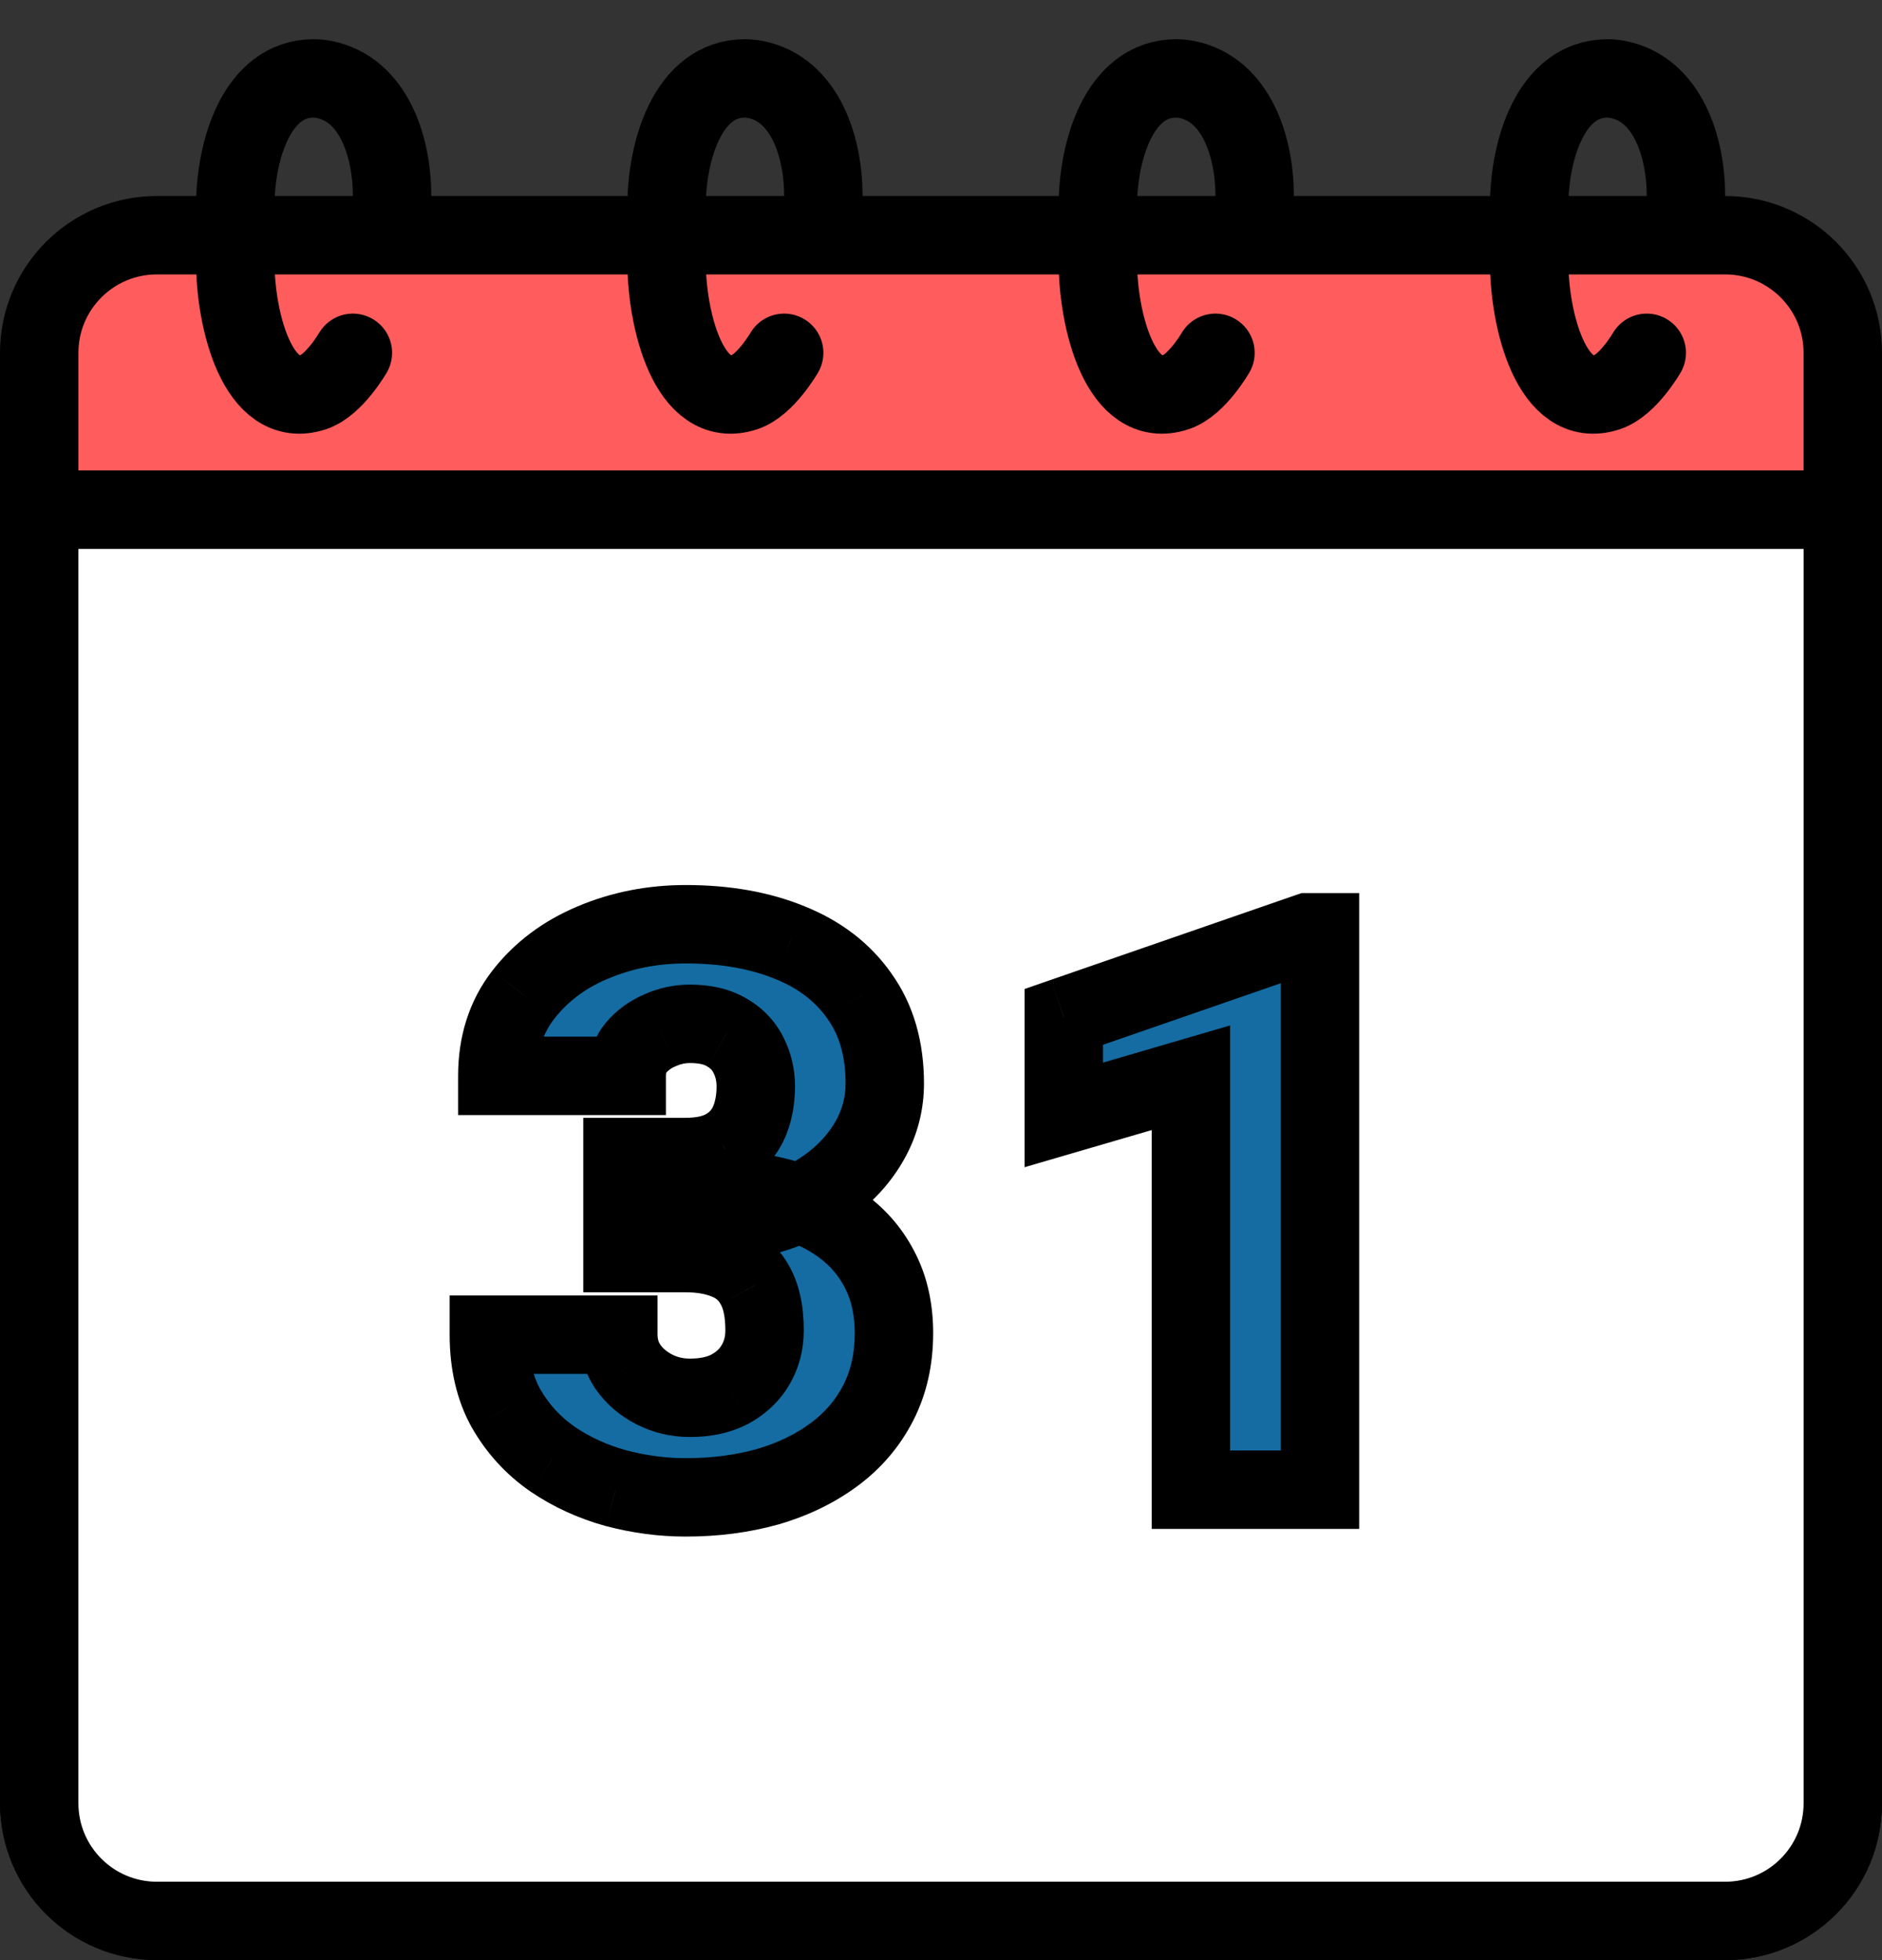 <svg width="24" height="25" viewBox="0 0 24 25" fill="none" xmlns="http://www.w3.org/2000/svg">
<rect x="0" y="0" width="24" height="25" fill="#333333" stroke="none"/>
<rect x="0.5" y="3.5" width="23" height="21" rx="1.5" stroke="black"/>
<path d="M2 3.5H22C22.828 3.5 23.5 4.172 23.5 5V23C23.5 23.828 22.828 24.5 22 24.5H2C1.172 24.5 0.5 23.828 0.5 23V5C0.5 4.172 1.172 3.5 2 3.5Z" stroke="black"/>
<rect y="6" width="24" height="1" fill="black"/>
<path d="M1 7H23V23C23 23.552 22.552 24 22 24H2C1.448 24 1 23.552 1 23V7Z" fill="white"/>
<path d="M2 3H22C22.828 3 23.5 3.672 23.5 4.5V6.5H0.5V4.5C0.5 3.672 1.172 3 2 3Z" fill="#FF5D5D" stroke="black"/>
<path d="M5 2.5V2.5C5 1.864 4.76 1.14 4.136 1.014C4.09 1.005 4.044 1 4 1V1C3.277 1 3 1.914 3 2.637V3.332C3 4.083 3.287 5.238 4 5V5C4.262 4.913 4.5 4.5 4.5 4.5" stroke="black" stroke-linecap="round"/>
<path d="M10.5 2.5V2.5C10.5 1.864 10.26 1.14 9.636 1.014C9.59 1.005 9.544 1 9.5 1V1C8.777 1 8.5 1.914 8.5 2.637V3.332C8.5 4.083 8.787 5.238 9.5 5V5C9.762 4.913 10 4.5 10 4.5" stroke="black" stroke-linecap="round"/>
<path d="M16 2.5V2.5C16 1.864 15.76 1.14 15.136 1.014C15.09 1.005 15.044 1 15 1V1C14.277 1 14 1.914 14 2.637V3.332C14 4.083 14.287 5.238 15 5V5C15.262 4.913 15.5 4.5 15.5 4.5" stroke="black" stroke-linecap="round"/>
<path d="M21.5 2.5V2.5C21.5 1.864 21.26 1.14 20.636 1.014C20.59 1.005 20.544 1 20.5 1V1C19.777 1 19.5 1.914 19.5 2.637V3.332C19.5 4.083 19.788 5.238 20.5 5V5C20.762 4.913 21 4.5 21 4.5" stroke="black" stroke-linecap="round"/>
<path d="M7.938 14.757H8.739C8.944 14.757 9.112 14.721 9.242 14.649C9.376 14.575 9.475 14.47 9.54 14.337C9.605 14.2 9.638 14.039 9.638 13.854C9.638 13.71 9.607 13.579 9.545 13.458C9.486 13.338 9.395 13.242 9.271 13.17C9.148 13.095 8.99 13.058 8.798 13.058C8.668 13.058 8.541 13.085 8.417 13.141C8.293 13.193 8.191 13.268 8.109 13.365C8.031 13.463 7.992 13.582 7.992 13.722H6.342C6.342 13.318 6.452 12.973 6.674 12.687C6.898 12.397 7.193 12.175 7.558 12.023C7.925 11.866 8.321 11.788 8.744 11.788C9.249 11.788 9.691 11.866 10.072 12.023C10.453 12.175 10.749 12.403 10.961 12.706C11.176 13.005 11.283 13.377 11.283 13.819C11.283 14.063 11.226 14.293 11.112 14.508C10.998 14.723 10.839 14.912 10.634 15.074C10.429 15.237 10.188 15.366 9.911 15.46C9.638 15.551 9.338 15.597 9.013 15.597H7.938V14.757ZM7.938 15.982V15.162H9.013C9.368 15.162 9.691 15.203 9.984 15.284C10.277 15.362 10.53 15.479 10.741 15.636C10.953 15.792 11.116 15.986 11.229 16.217C11.343 16.445 11.4 16.707 11.4 17.003C11.4 17.335 11.334 17.631 11.2 17.892C11.067 18.152 10.88 18.372 10.639 18.551C10.398 18.73 10.116 18.866 9.794 18.961C9.472 19.052 9.122 19.098 8.744 19.098C8.448 19.098 8.152 19.059 7.855 18.98C7.559 18.899 7.289 18.775 7.045 18.609C6.801 18.44 6.604 18.225 6.454 17.965C6.308 17.701 6.234 17.387 6.234 17.023H7.885C7.885 17.172 7.925 17.309 8.007 17.433C8.091 17.553 8.204 17.649 8.344 17.721C8.484 17.792 8.635 17.828 8.798 17.828C9 17.828 9.171 17.791 9.311 17.716C9.454 17.638 9.563 17.534 9.638 17.403C9.713 17.273 9.75 17.128 9.75 16.969C9.75 16.728 9.709 16.536 9.628 16.393C9.55 16.249 9.434 16.145 9.281 16.08C9.132 16.015 8.951 15.982 8.739 15.982H7.938ZM16.833 11.891V19H15.187V13.746L13.566 14.22V12.97L16.681 11.891H16.833Z" fill="#146CA3"/>
<path d="M7.938 14.757V14.257H7.438V14.757H7.938ZM9.242 14.649L9.483 15.088L9.487 15.085L9.242 14.649ZM9.54 14.337L9.989 14.556L9.991 14.552L9.54 14.337ZM9.545 13.458L9.095 13.677L9.1 13.686L9.545 13.458ZM9.271 13.17L9.013 13.598L9.021 13.603L9.271 13.17ZM8.417 13.141L8.611 13.602L8.621 13.597L8.417 13.141ZM8.109 13.365L7.725 13.045L7.719 13.053L8.109 13.365ZM7.992 13.722V14.222H8.492V13.722H7.992ZM6.342 13.722H5.842V14.222H6.342V13.722ZM6.674 12.687L6.279 12.38L6.278 12.381L6.674 12.687ZM7.558 12.023L7.751 12.483L7.753 12.483L7.558 12.023ZM10.072 12.023L9.882 12.485L9.886 12.486L10.072 12.023ZM10.961 12.706L10.551 12.992L10.555 12.998L10.961 12.706ZM11.112 14.508L11.554 14.742L11.112 14.508ZM9.911 15.46L10.069 15.934L10.073 15.933L9.911 15.46ZM7.938 15.597H7.438V16.097H7.938V15.597ZM7.938 15.982H7.438V16.482H7.938V15.982ZM7.938 15.162V14.662H7.438V15.162H7.938ZM9.984 15.284L9.851 15.766L9.856 15.767L9.984 15.284ZM11.229 16.217L10.781 16.438L10.782 16.44L11.229 16.217ZM11.2 17.892L10.755 17.664L11.2 17.892ZM9.794 18.961L9.93 19.442L9.934 19.441L9.794 18.961ZM7.855 18.98L7.723 19.463L7.728 19.464L7.855 18.98ZM7.045 18.609L6.76 19.02L6.764 19.023L7.045 18.609ZM6.454 17.965L6.017 18.208L6.021 18.214L6.454 17.965ZM6.234 17.023V16.523H5.734V17.023H6.234ZM7.885 17.023H8.385V16.523H7.885V17.023ZM8.007 17.433L7.589 17.707L7.593 17.714L7.598 17.72L8.007 17.433ZM8.344 17.721L8.116 18.166L8.344 17.721ZM9.311 17.716L9.546 18.157L9.55 18.155L9.311 17.716ZM9.628 16.393L9.189 16.632L9.193 16.64L9.628 16.393ZM9.281 16.08L9.082 16.539L9.085 16.54L9.281 16.08ZM7.938 15.257H8.739V14.257H7.938V15.257ZM8.739 15.257C8.998 15.257 9.256 15.212 9.483 15.088L9.001 14.211C8.968 14.23 8.891 14.257 8.739 14.257V15.257ZM9.487 15.085C9.706 14.963 9.878 14.784 9.989 14.556L9.091 14.118C9.072 14.157 9.045 14.187 8.998 14.213L9.487 15.085ZM9.991 14.552C10.095 14.335 10.138 14.097 10.138 13.854H9.138C9.138 13.981 9.115 14.066 9.089 14.122L9.991 14.552ZM10.138 13.854C10.138 13.636 10.09 13.425 9.99 13.23L9.1 13.686C9.124 13.732 9.138 13.785 9.138 13.854H10.138ZM9.995 13.239C9.889 13.023 9.726 12.855 9.522 12.737L9.021 13.603C9.065 13.628 9.083 13.652 9.095 13.677L9.995 13.239ZM9.53 12.742C9.307 12.607 9.052 12.558 8.798 12.558V13.558C8.928 13.558 8.989 13.583 9.013 13.598L9.53 12.742ZM8.798 12.558C8.594 12.558 8.398 12.601 8.213 12.684L8.621 13.597C8.683 13.569 8.741 13.558 8.798 13.558V12.558ZM8.223 12.68C8.03 12.761 7.861 12.883 7.725 13.045L8.493 13.685C8.521 13.652 8.557 13.624 8.611 13.601L8.223 12.68ZM7.719 13.053C7.561 13.25 7.492 13.482 7.492 13.722H8.492C8.492 13.698 8.495 13.687 8.496 13.684C8.497 13.681 8.498 13.68 8.5 13.678L7.719 13.053ZM7.992 13.222H6.342V14.222H7.992V13.222ZM6.842 13.722C6.842 13.415 6.924 13.181 7.069 12.992L6.278 12.381C5.981 12.765 5.842 13.221 5.842 13.722H6.842ZM7.069 12.993C7.237 12.777 7.46 12.606 7.751 12.483L7.364 11.561C6.927 11.745 6.56 12.017 6.279 12.38L7.069 12.993ZM7.753 12.483C8.056 12.354 8.384 12.288 8.744 12.288V11.288C8.258 11.288 7.795 11.378 7.362 11.562L7.753 12.483ZM8.744 12.288C9.198 12.288 9.574 12.358 9.882 12.485L10.262 11.56C9.809 11.374 9.3 11.288 8.744 11.288V12.288ZM9.886 12.486C10.187 12.607 10.401 12.778 10.551 12.992L11.371 12.42C11.097 12.028 10.719 11.743 10.259 11.559L9.886 12.486ZM10.555 12.998C10.697 13.196 10.783 13.46 10.783 13.819H11.783C11.783 13.294 11.654 12.815 11.367 12.415L10.555 12.998ZM10.783 13.819C10.783 13.982 10.746 14.131 10.671 14.274L11.554 14.742C11.706 14.455 11.783 14.145 11.783 13.819H10.783ZM10.671 14.274C10.591 14.423 10.478 14.559 10.323 14.683L10.945 15.466C11.2 15.264 11.405 15.022 11.554 14.742L10.671 14.274ZM10.323 14.683C10.168 14.806 9.979 14.909 9.75 14.987L10.073 15.933C10.397 15.822 10.69 15.668 10.945 15.466L10.323 14.683ZM9.753 14.986C9.537 15.058 9.291 15.097 9.013 15.097V16.097C9.385 16.097 9.739 16.044 10.069 15.934L9.753 14.986ZM9.013 15.097H7.938V16.097H9.013V15.097ZM8.438 15.597V14.757H7.438V15.597H8.438ZM8.438 15.982V15.162H7.438V15.982H8.438ZM7.938 15.662H9.013V14.662H7.938V15.662ZM9.013 15.662C9.33 15.662 9.608 15.698 9.851 15.766L10.118 14.802C9.775 14.707 9.405 14.662 9.013 14.662V15.662ZM9.856 15.767C10.097 15.832 10.29 15.924 10.444 16.038L11.038 15.233C10.769 15.035 10.458 14.893 10.113 14.801L9.856 15.767ZM10.444 16.038C10.593 16.148 10.703 16.28 10.781 16.438L11.678 15.996C11.528 15.691 11.313 15.436 11.038 15.233L10.444 16.038ZM10.782 16.44C10.856 16.588 10.9 16.772 10.9 17.003H11.9C11.9 16.642 11.831 16.301 11.677 15.993L10.782 16.44ZM10.9 17.003C10.9 17.266 10.848 17.483 10.755 17.664L11.645 18.12C11.819 17.78 11.9 17.404 11.9 17.003H10.9ZM10.755 17.664C10.658 17.854 10.521 18.015 10.34 18.149L10.937 18.952C11.238 18.729 11.476 18.45 11.645 18.12L10.755 17.664ZM10.34 18.149C10.152 18.289 9.926 18.401 9.653 18.481L9.934 19.441C10.307 19.332 10.643 19.17 10.937 18.952L10.34 18.149ZM9.658 18.48C9.385 18.557 9.081 18.598 8.744 18.598V19.598C9.162 19.598 9.558 19.547 9.93 19.442L9.658 18.48ZM8.744 18.598C8.492 18.598 8.239 18.564 7.983 18.497L7.728 19.464C8.064 19.553 8.403 19.598 8.744 19.598V18.598ZM7.988 18.498C7.743 18.431 7.523 18.33 7.326 18.196L6.764 19.023C7.055 19.221 7.376 19.367 7.723 19.463L7.988 18.498ZM7.33 18.198C7.147 18.072 7.001 17.913 6.888 17.716L6.021 18.214C6.207 18.538 6.454 18.808 6.76 19.02L7.33 18.198ZM6.891 17.722C6.794 17.547 6.734 17.32 6.734 17.023H5.734C5.734 17.454 5.821 17.856 6.017 18.208L6.891 17.722ZM6.234 17.523H7.885V16.523H6.234V17.523ZM7.385 17.023C7.385 17.269 7.453 17.501 7.589 17.707L8.425 17.158C8.397 17.117 8.385 17.076 8.385 17.023H7.385ZM7.598 17.72C7.732 17.912 7.909 18.06 8.116 18.166L8.571 17.276C8.499 17.238 8.451 17.195 8.416 17.145L7.598 17.72ZM8.116 18.166C8.329 18.275 8.559 18.328 8.798 18.328V17.328C8.711 17.328 8.638 17.31 8.571 17.276L8.116 18.166ZM8.798 18.328C9.06 18.328 9.317 18.279 9.546 18.157L9.075 17.275C9.024 17.302 8.939 17.328 8.798 17.328V18.328ZM9.55 18.155C9.767 18.036 9.946 17.869 10.071 17.653L9.204 17.154C9.179 17.198 9.141 17.239 9.071 17.277L9.55 18.155ZM10.071 17.653C10.192 17.442 10.25 17.21 10.25 16.969H9.25C9.25 17.046 9.233 17.104 9.204 17.154L10.071 17.653ZM10.25 16.969C10.25 16.679 10.202 16.391 10.063 16.146L9.193 16.64C9.217 16.681 9.25 16.777 9.25 16.969H10.25ZM10.067 16.153C9.934 15.909 9.731 15.728 9.477 15.62L9.085 16.54C9.137 16.562 9.166 16.59 9.189 16.632L10.067 16.153ZM9.481 15.621C9.252 15.522 9 15.482 8.739 15.482V16.482C8.902 16.482 9.011 16.508 9.082 16.539L9.481 15.621ZM8.739 15.482H7.938V16.482H8.739V15.482ZM16.833 11.891H17.333V11.391H16.833V11.891ZM16.833 19V19.5H17.333V19H16.833ZM15.187 19H14.687V19.5H15.187V19ZM15.187 13.746H15.687V13.079L15.047 13.266L15.187 13.746ZM13.566 14.22H13.066V14.887L13.706 14.7L13.566 14.22ZM13.566 12.97L13.403 12.497L13.066 12.614V12.97H13.566ZM16.681 11.891V11.391H16.597L16.518 11.418L16.681 11.891ZM16.333 11.891V19H17.333V11.891H16.333ZM16.833 18.5H15.187V19.5H16.833V18.5ZM15.687 19V13.746H14.687V19H15.687ZM15.047 13.266L13.426 13.74L13.706 14.7L15.328 14.226L15.047 13.266ZM14.066 14.22V12.97H13.066V14.22H14.066ZM13.73 13.442L16.845 12.363L16.518 11.418L13.403 12.497L13.73 13.442ZM16.681 12.391H16.833V11.391H16.681V12.391Z" fill="black"/>
</svg>
